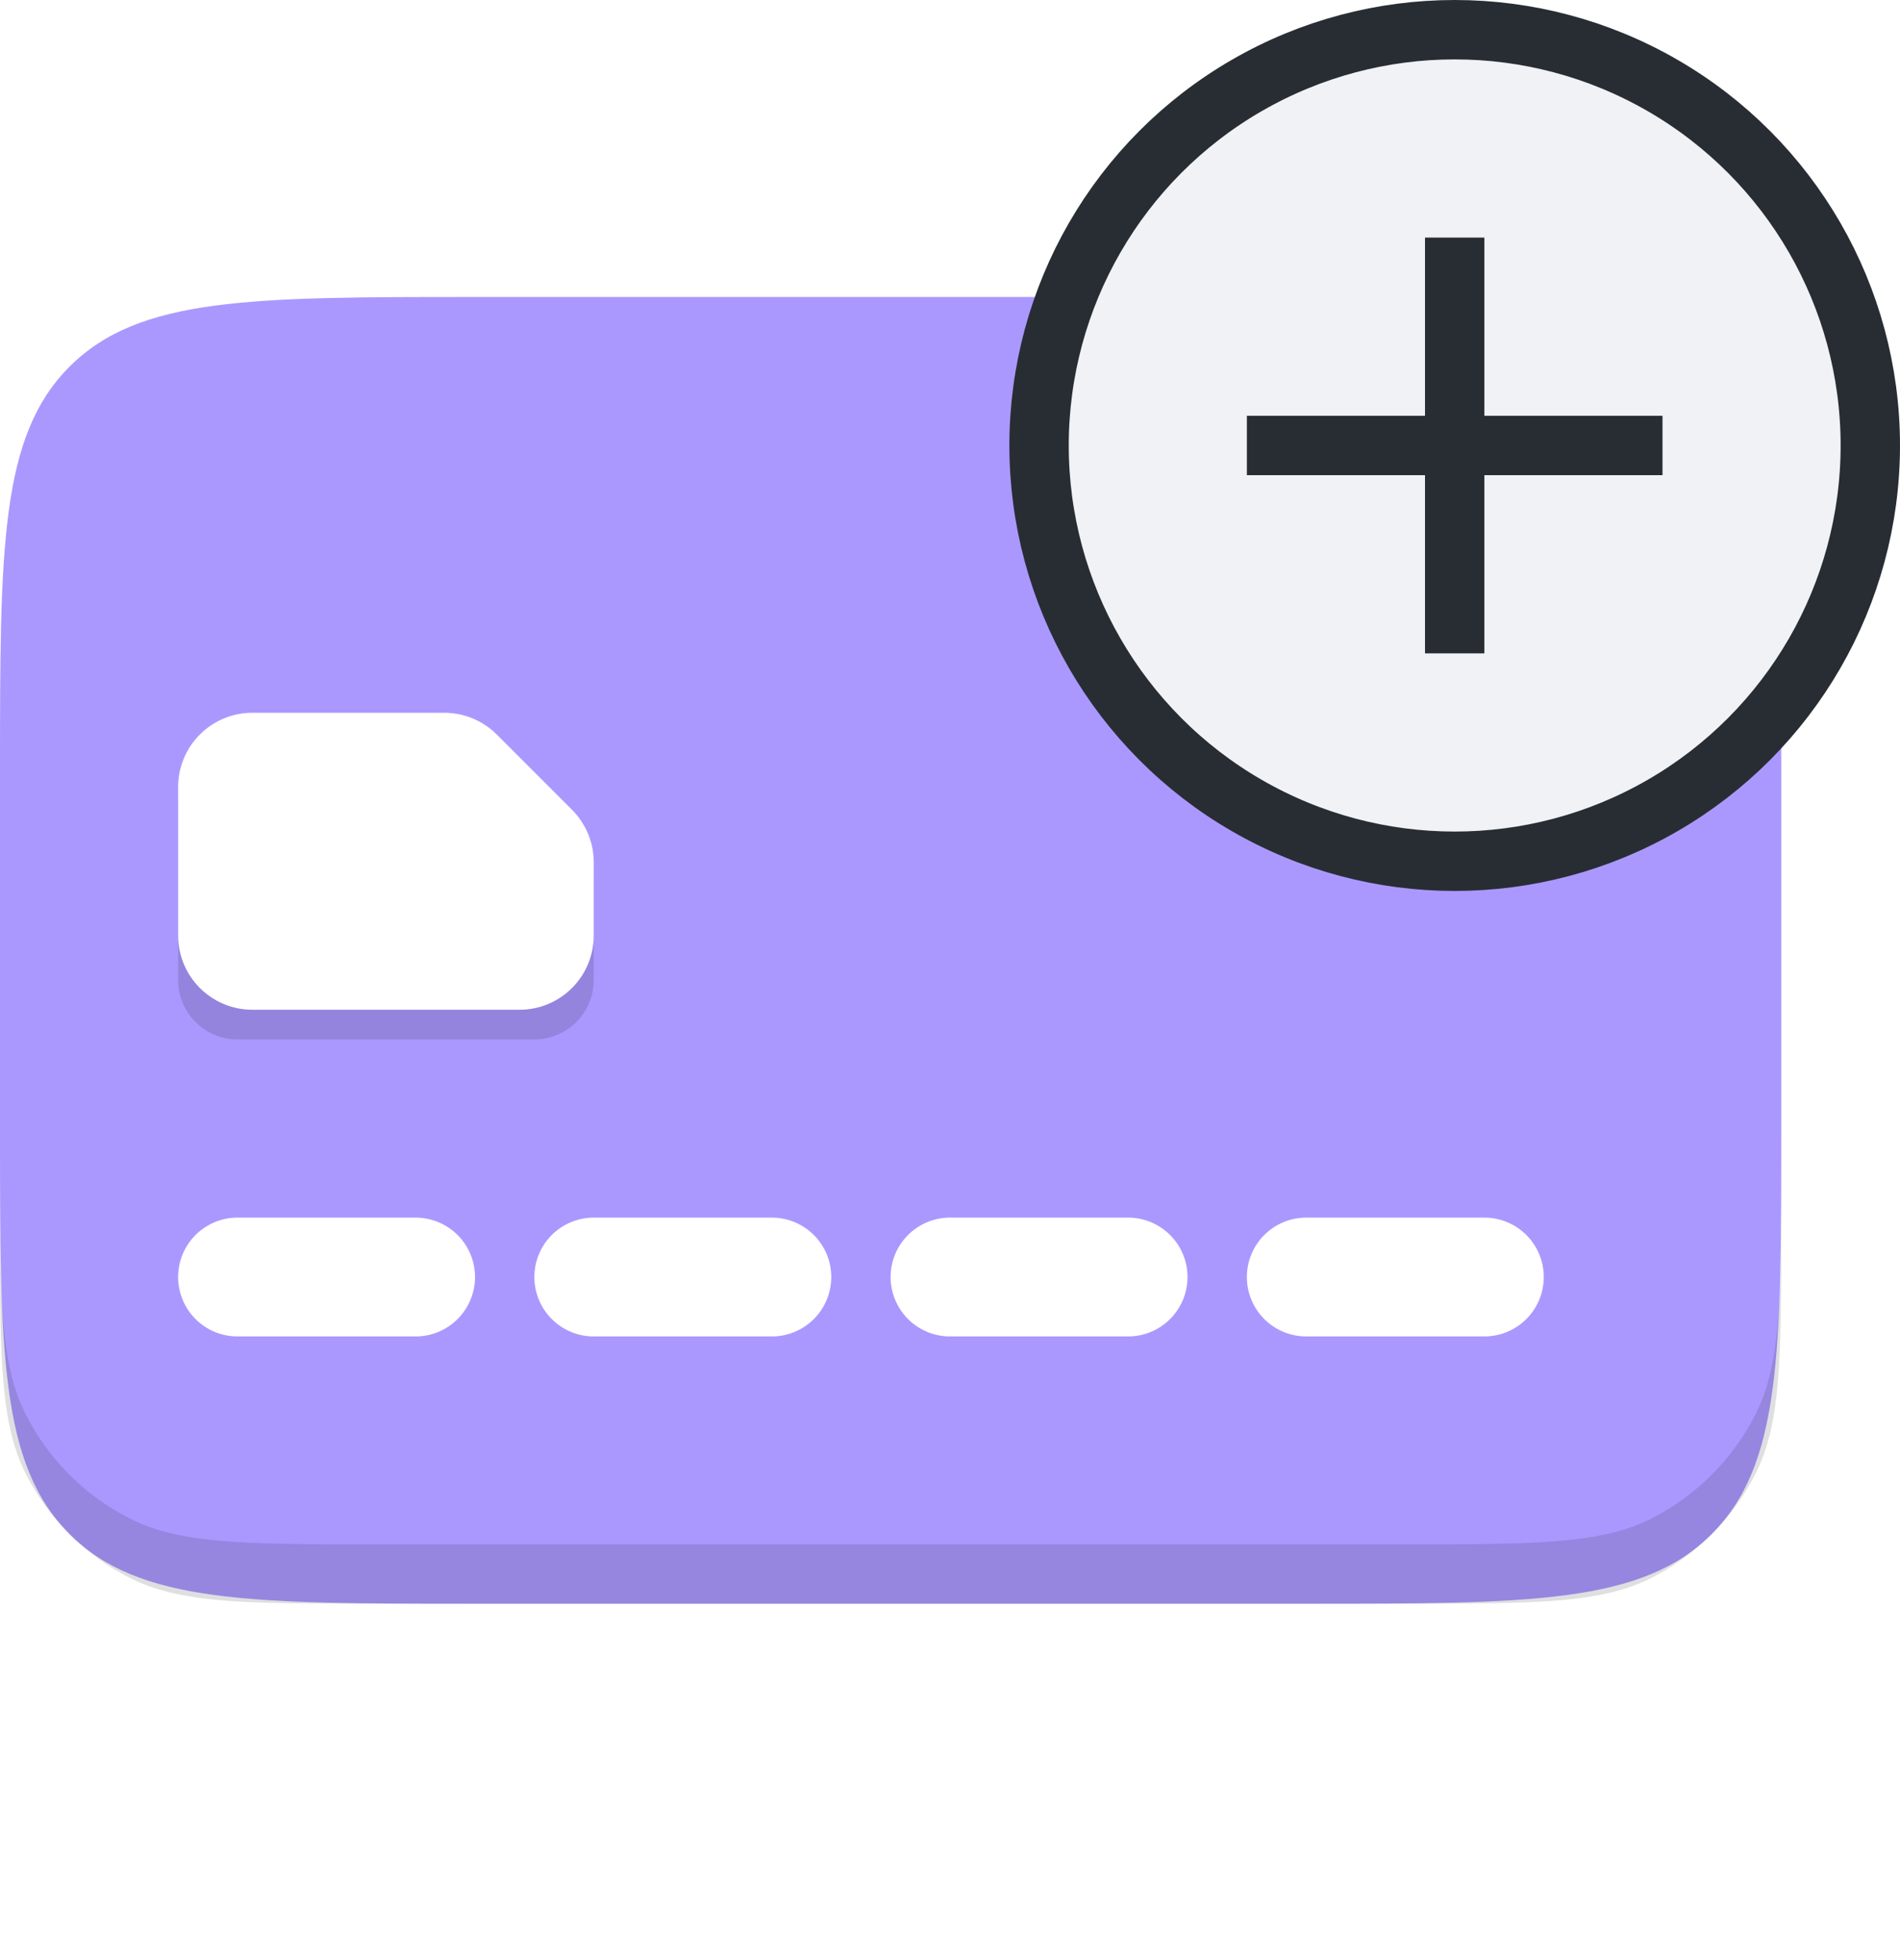 <svg xmlns="http://www.w3.org/2000/svg" width="32" height="33" fill="none"><path fill="#AB98FE" d="M0 13c0-3.771 0-5.657 1.172-6.828C2.343 5 4.229 5 8 5h14c3.771 0 5.657 0 6.828 1.172C30 7.343 30 9.229 30 13v6c0 3.771 0 5.657-1.172 6.828C27.657 27 25.771 27 22 27H8c-3.771 0-5.657 0-6.828-1.172C0 24.657 0 22.771 0 19v-6z"/><path fill="#151922" d="M0 19.6v1c0 2.24 0 3.36.436 4.216a3.991 3.991 0 001.748 1.748C3.04 27 4.16 27 6.4 27h17.2c2.24 0 3.36 0 4.216-.436a3.996 3.996 0 001.748-1.748C30 23.96 30 22.84 30 20.6v-1c0 2.24 0 3.36-.436 4.216a3.996 3.996 0 01-1.748 1.748C26.96 26 25.84 26 23.6 26H6.4c-2.24 0-3.36 0-4.216-.436a3.991 3.991 0 01-1.748-1.748C0 22.96 0 21.84 0 19.6z" opacity=".14"/><g filter="url(#filter0_d)"><path fill="#fff" d="M3 21a1 1 0 011-1h3a1 1 0 010 2H4a1 1 0 01-1-1z"/></g><g filter="url(#filter1_d)"><path fill="#fff" d="M9 21a1 1 0 011-1h3a1 1 0 010 2h-3a1 1 0 01-1-1z"/></g><g filter="url(#filter2_d)"><path fill="#fff" d="M15 21a1 1 0 011-1h3a1 1 0 010 2h-3a1 1 0 01-1-1z"/></g><g filter="url(#filter3_d)"><path fill="#fff" d="M21 21a1 1 0 011-1h3a1 1 0 010 2h-3a1 1 0 01-1-1z"/></g><path fill="#151922" d="M3 16.5v-3a1 1 0 011-1h3.586c.265 0 .52.105.707.293l1.414 1.414a1 1 0 01.293.707V16.5a1 1 0 01-1 1H4a1 1 0 01-1-1z" opacity=".15"/><path fill="#fff" d="M3 15.75v-2.5c0-.69.56-1.25 1.25-1.25h3.232c.332 0 .65.132.884.366l1.268 1.268c.234.234.366.552.366.884v1.232c0 .69-.56 1.25-1.25 1.25h-4.5C3.56 17 3 16.44 3 15.75z"/><circle cx="24.5" cy="7.5" r="7" fill="#F0F2F5" stroke="#282D34"/><path fill="#282D34" d="M24 4h1v7h-1z"/><path fill="#282D34" d="M21 8V7h7v1z"/><defs><filter id="filter0_d" width="5" height="2.5" x="3" y="20" color-interpolation-filters="sRGB" filterUnits="userSpaceOnUse"><feFlood flood-opacity="0" result="BackgroundImageFix"/><feColorMatrix in="SourceAlpha" values="0 0 0 0 0 0 0 0 0 0 0 0 0 0 0 0 0 0 127 0"/><feOffset dy=".5"/><feColorMatrix values="0 0 0 0 0 0 0 0 0 0 0 0 0 0 0 0 0 0 0.15 0"/><feBlend in2="BackgroundImageFix" result="effect1_dropShadow"/><feBlend in="SourceGraphic" in2="effect1_dropShadow" result="shape"/></filter><filter id="filter1_d" width="5" height="2.5" x="9" y="20" color-interpolation-filters="sRGB" filterUnits="userSpaceOnUse"><feFlood flood-opacity="0" result="BackgroundImageFix"/><feColorMatrix in="SourceAlpha" values="0 0 0 0 0 0 0 0 0 0 0 0 0 0 0 0 0 0 127 0"/><feOffset dy=".5"/><feColorMatrix values="0 0 0 0 0 0 0 0 0 0 0 0 0 0 0 0 0 0 0.15 0"/><feBlend in2="BackgroundImageFix" result="effect1_dropShadow"/><feBlend in="SourceGraphic" in2="effect1_dropShadow" result="shape"/></filter><filter id="filter2_d" width="5" height="2.5" x="15" y="20" color-interpolation-filters="sRGB" filterUnits="userSpaceOnUse"><feFlood flood-opacity="0" result="BackgroundImageFix"/><feColorMatrix in="SourceAlpha" values="0 0 0 0 0 0 0 0 0 0 0 0 0 0 0 0 0 0 127 0"/><feOffset dy=".5"/><feColorMatrix values="0 0 0 0 0 0 0 0 0 0 0 0 0 0 0 0 0 0 0.15 0"/><feBlend in2="BackgroundImageFix" result="effect1_dropShadow"/><feBlend in="SourceGraphic" in2="effect1_dropShadow" result="shape"/></filter><filter id="filter3_d" width="5" height="2.5" x="21" y="20" color-interpolation-filters="sRGB" filterUnits="userSpaceOnUse"><feFlood flood-opacity="0" result="BackgroundImageFix"/><feColorMatrix in="SourceAlpha" values="0 0 0 0 0 0 0 0 0 0 0 0 0 0 0 0 0 0 127 0"/><feOffset dy=".5"/><feColorMatrix values="0 0 0 0 0 0 0 0 0 0 0 0 0 0 0 0 0 0 0.15 0"/><feBlend in2="BackgroundImageFix" result="effect1_dropShadow"/><feBlend in="SourceGraphic" in2="effect1_dropShadow" result="shape"/></filter></defs></svg>